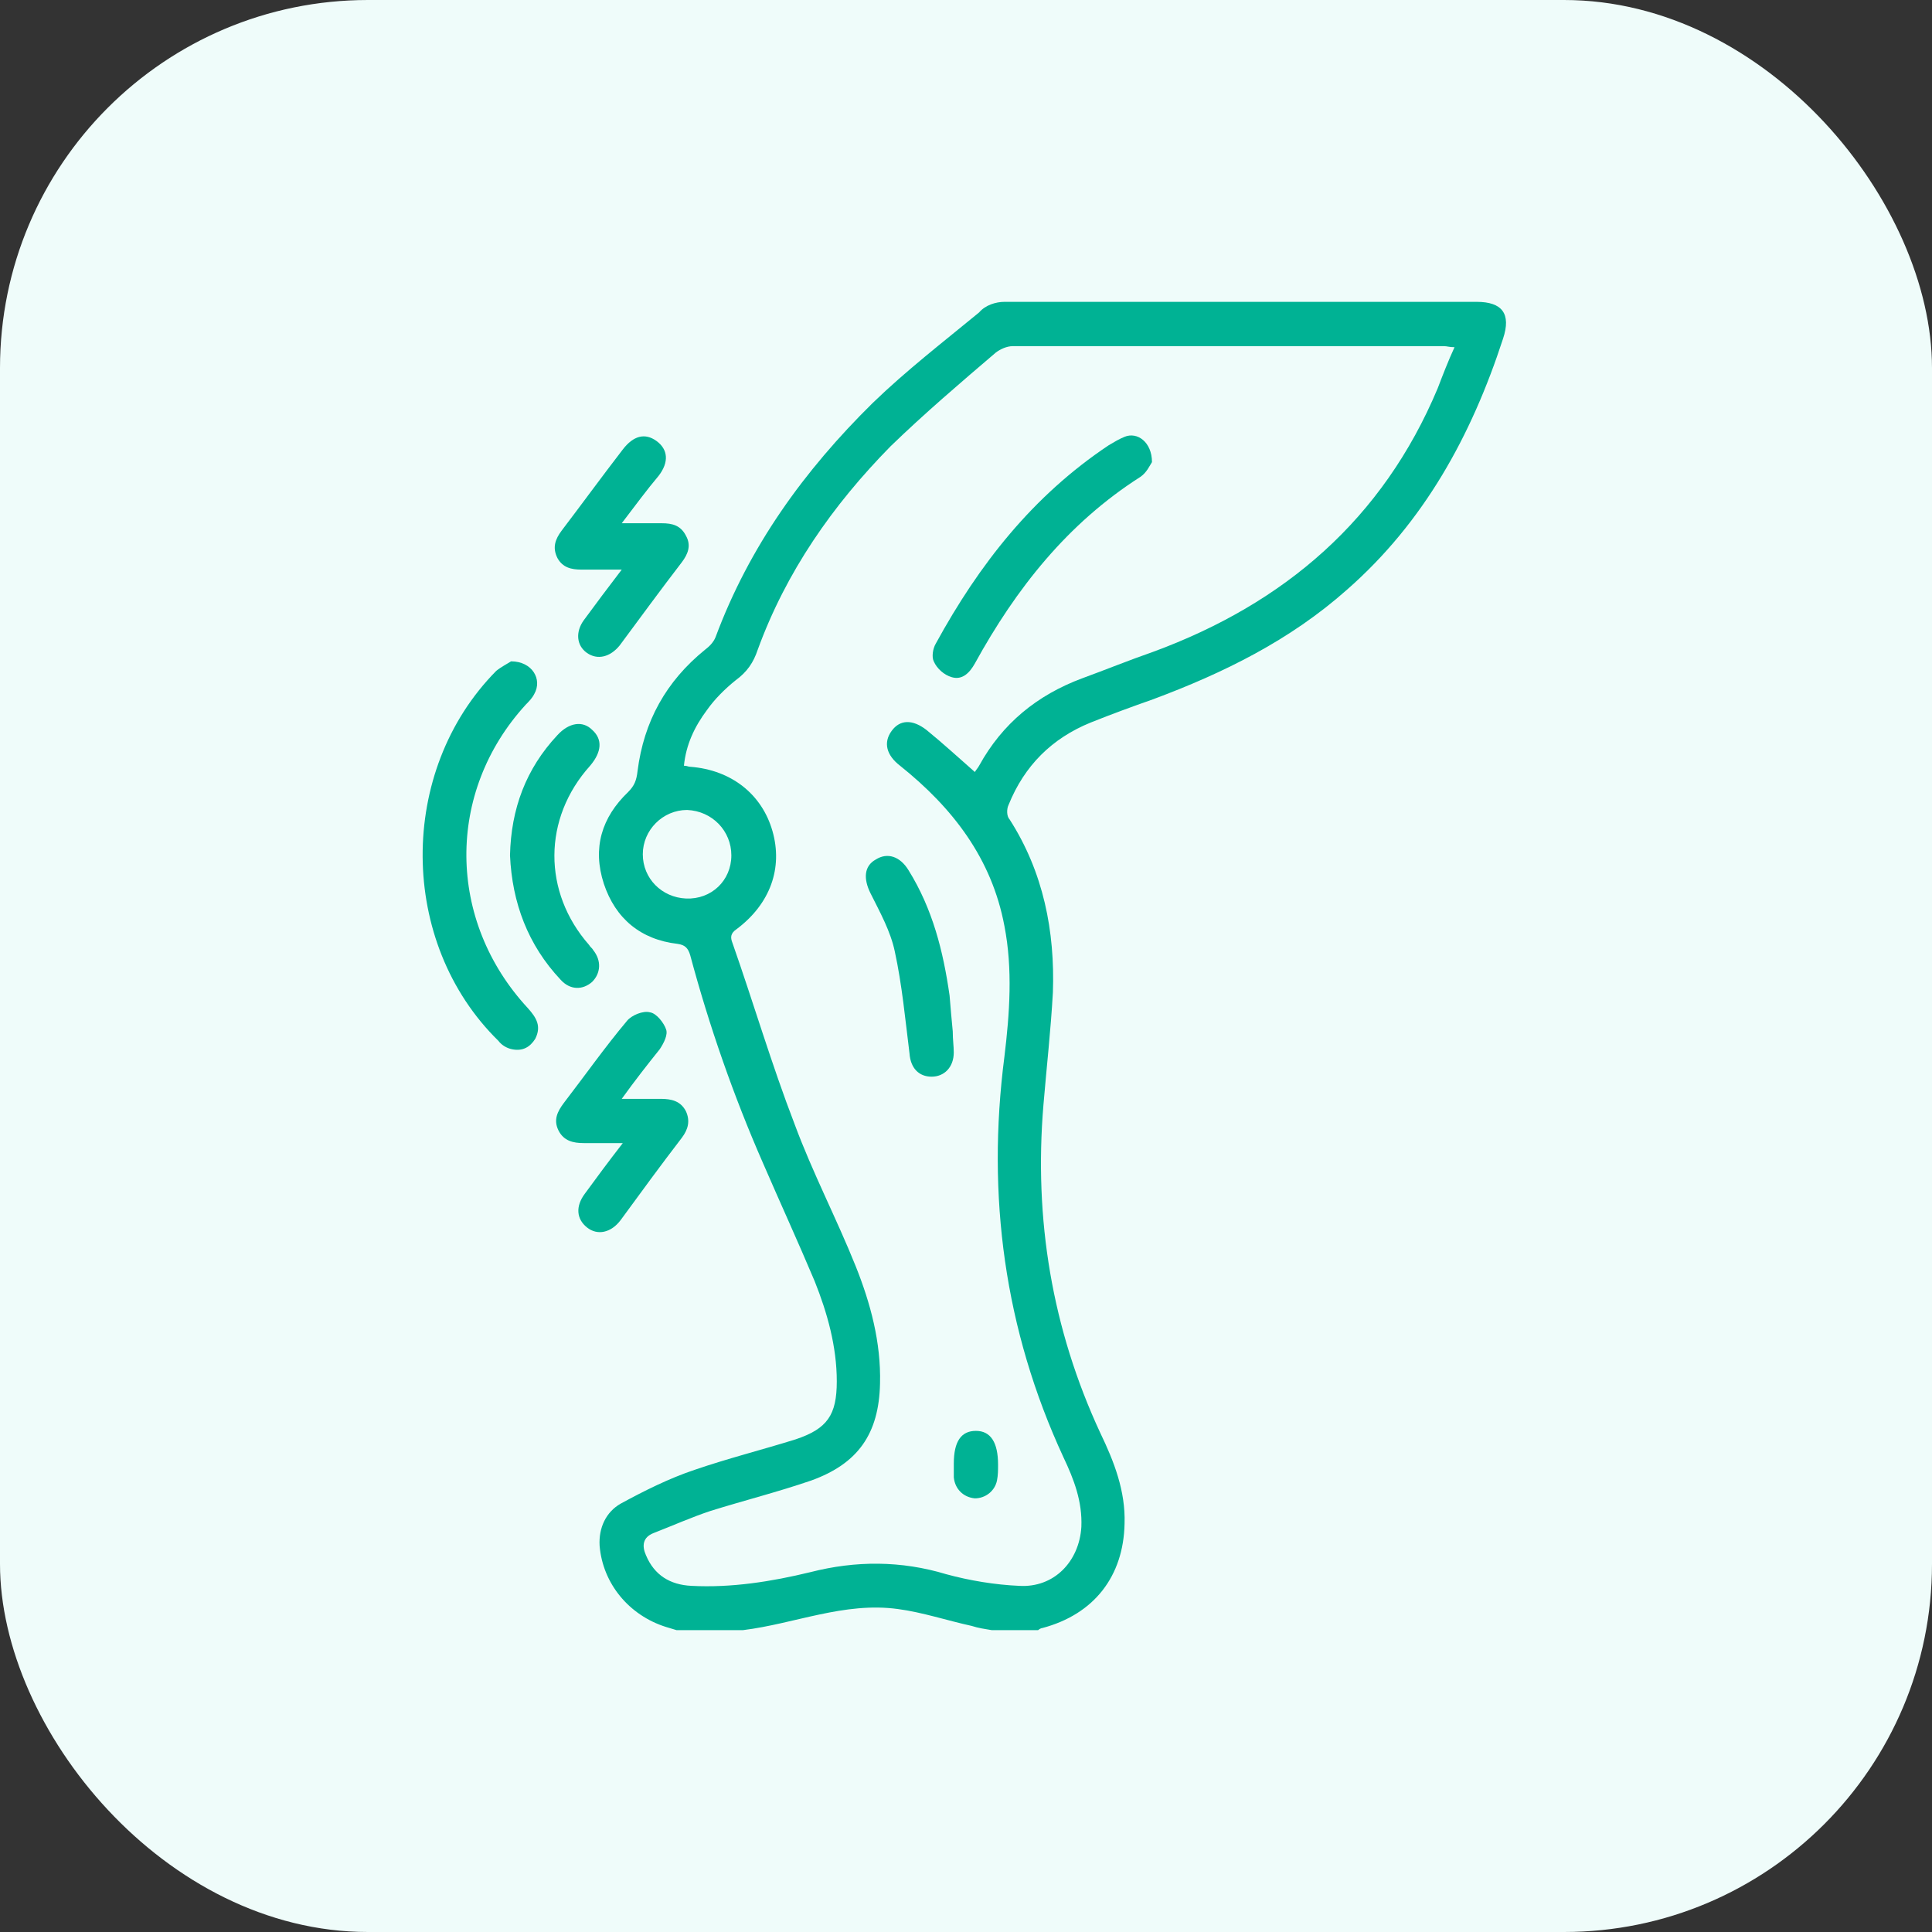 <svg width="42" height="42" viewBox="0 0 42 42" fill="none" xmlns="http://www.w3.org/2000/svg">
<rect x="0" y="0" width="42" height="42" fill="#333333" stroke="none"/>
<g id="Group 1704">
<rect id="Rectangle 108" width="42" height="42" rx="8" fill="#EFFCFA"/>
<g id="Group">
<path id="Vector" d="M14.708 35.438C14.639 35.415 14.547 35.392 14.479 35.369C13.677 35.117 13.104 34.429 13.035 33.604C13.012 33.215 13.172 32.871 13.493 32.688C13.997 32.413 14.547 32.138 15.097 31.954C15.831 31.702 16.564 31.519 17.297 31.29C17.985 31.06 18.191 30.762 18.191 30.029C18.191 29.273 17.985 28.54 17.71 27.852C17.343 26.981 16.954 26.133 16.587 25.285C15.945 23.819 15.418 22.306 15.006 20.771C14.96 20.61 14.891 20.542 14.731 20.519C13.929 20.427 13.379 19.969 13.127 19.212C12.874 18.433 13.081 17.769 13.654 17.219C13.791 17.081 13.837 16.967 13.86 16.76C13.997 15.683 14.479 14.812 15.326 14.125C15.418 14.056 15.51 13.965 15.556 13.85C16.289 11.879 17.481 10.229 18.97 8.762C19.704 8.052 20.506 7.433 21.285 6.792C21.422 6.631 21.651 6.562 21.835 6.562C25.272 6.562 28.687 6.562 32.102 6.562C32.651 6.562 32.858 6.815 32.674 7.365C31.987 9.473 30.956 11.352 29.283 12.819C28.045 13.919 26.602 14.629 25.066 15.202C24.608 15.363 24.172 15.523 23.714 15.706C22.866 16.05 22.27 16.646 21.927 17.494C21.881 17.585 21.881 17.746 21.949 17.815C22.683 18.96 22.935 20.244 22.889 21.573C22.843 22.398 22.752 23.2 22.683 24.025C22.477 26.5 22.866 28.883 23.92 31.152C24.218 31.771 24.47 32.413 24.447 33.123C24.424 34.269 23.783 35.094 22.66 35.392C22.637 35.392 22.591 35.415 22.568 35.438C22.224 35.438 21.881 35.438 21.56 35.438C21.422 35.415 21.262 35.392 21.124 35.346C20.597 35.231 20.047 35.048 19.52 34.979C18.352 34.819 17.274 35.3 16.151 35.438C15.693 35.438 15.189 35.438 14.708 35.438ZM21.193 16.783C21.216 16.738 21.262 16.692 21.285 16.646C21.789 15.729 22.545 15.11 23.531 14.744C24.035 14.56 24.539 14.354 25.066 14.171C27.931 13.117 30.062 11.283 31.254 8.442C31.368 8.144 31.483 7.846 31.62 7.548C31.506 7.548 31.46 7.525 31.391 7.525C28.274 7.525 25.158 7.525 22.018 7.525C21.881 7.525 21.743 7.594 21.651 7.662C20.872 8.327 20.093 8.992 19.36 9.702C18.099 10.985 17.091 12.429 16.472 14.125C16.381 14.4 16.243 14.606 15.991 14.79C15.762 14.973 15.533 15.202 15.372 15.431C15.097 15.798 14.914 16.188 14.868 16.646C14.937 16.646 14.96 16.669 15.006 16.669C15.899 16.738 16.564 17.265 16.793 18.067C17.022 18.869 16.747 19.648 16.014 20.198C15.877 20.29 15.877 20.381 15.922 20.496C16.381 21.802 16.77 23.131 17.274 24.438C17.664 25.492 18.191 26.5 18.604 27.531C18.924 28.333 19.154 29.181 19.131 30.075C19.108 31.175 18.649 31.817 17.641 32.183C16.908 32.435 16.174 32.619 15.441 32.848C15.029 32.985 14.616 33.169 14.204 33.329C13.974 33.421 13.951 33.604 14.043 33.81C14.226 34.246 14.57 34.452 15.029 34.475C15.899 34.521 16.77 34.383 17.618 34.177C18.604 33.925 19.589 33.925 20.574 34.223C21.079 34.36 21.629 34.452 22.156 34.475C22.912 34.521 23.462 33.948 23.508 33.192C23.531 32.642 23.347 32.16 23.118 31.679C21.835 28.906 21.445 25.996 21.835 22.971C21.949 22.031 22.018 21.069 21.835 20.129C21.56 18.663 20.712 17.562 19.566 16.646C19.268 16.417 19.199 16.142 19.383 15.89C19.566 15.637 19.841 15.637 20.139 15.867C20.506 16.165 20.826 16.462 21.193 16.783ZM15.899 18.594C15.899 18.067 15.487 17.631 14.937 17.608C14.41 17.608 13.974 18.044 13.974 18.571C13.974 19.098 14.387 19.51 14.914 19.533C15.464 19.556 15.899 19.144 15.899 18.594Z" fill="#00B294"/>
<path id="Vector_2" d="M11.11 14.377C11.568 14.377 11.797 14.767 11.614 15.088C11.568 15.179 11.499 15.248 11.431 15.317C9.689 17.219 9.712 20.015 11.476 21.917C11.66 22.123 11.774 22.306 11.637 22.581C11.522 22.765 11.362 22.856 11.133 22.81C11.018 22.788 10.903 22.719 10.835 22.627C8.658 20.496 8.635 16.76 10.789 14.583C10.903 14.492 11.041 14.423 11.11 14.377Z" fill="#00B294"/>
<path id="Vector_3" d="M13.516 23.888C13.837 23.888 14.112 23.888 14.364 23.888C14.593 23.888 14.8 23.933 14.914 24.163C15.006 24.369 14.96 24.552 14.822 24.735C14.364 25.331 13.929 25.927 13.493 26.523C13.287 26.798 12.989 26.867 12.76 26.683C12.531 26.5 12.508 26.225 12.714 25.95C12.966 25.606 13.218 25.263 13.539 24.85C13.218 24.85 12.943 24.85 12.691 24.85C12.462 24.85 12.256 24.804 12.141 24.575C12.027 24.346 12.118 24.163 12.256 23.979C12.714 23.383 13.15 22.765 13.631 22.192C13.723 22.077 13.975 21.963 14.135 22.008C14.273 22.031 14.433 22.238 14.479 22.375C14.525 22.49 14.433 22.673 14.341 22.811C14.066 23.154 13.814 23.475 13.516 23.888Z" fill="#00B294"/>
<path id="Vector_4" d="M13.516 11.375C13.86 11.375 14.112 11.375 14.387 11.375C14.616 11.375 14.799 11.421 14.914 11.65C15.028 11.856 14.96 12.04 14.822 12.223C14.364 12.819 13.928 13.415 13.47 14.033C13.264 14.285 12.989 14.354 12.76 14.194C12.53 14.033 12.508 13.735 12.691 13.483C12.943 13.139 13.218 12.773 13.516 12.383C13.195 12.383 12.92 12.383 12.645 12.383C12.416 12.383 12.232 12.338 12.118 12.131C12.003 11.902 12.072 11.719 12.21 11.535C12.645 10.963 13.08 10.367 13.539 9.771C13.768 9.473 14.02 9.404 14.272 9.587C14.524 9.771 14.547 10.046 14.318 10.344C14.066 10.642 13.814 10.985 13.516 11.375Z" fill="#00B294"/>
<path id="Vector_5" d="M11.087 18.594C11.11 17.585 11.431 16.715 12.118 15.981C12.37 15.706 12.668 15.661 12.874 15.867C13.104 16.073 13.081 16.348 12.829 16.646C11.797 17.792 11.797 19.396 12.806 20.542C12.829 20.587 12.874 20.61 12.897 20.656C13.081 20.886 13.058 21.16 12.874 21.344C12.668 21.527 12.393 21.527 12.187 21.298C11.476 20.542 11.133 19.625 11.087 18.594Z" fill="#00B294"/>
<path id="Vector_6" d="M25.043 10.046C24.997 10.115 24.928 10.275 24.791 10.367C23.21 11.375 22.087 12.796 21.193 14.423C21.078 14.629 20.918 14.79 20.689 14.721C20.528 14.675 20.368 14.537 20.299 14.377C20.253 14.286 20.276 14.102 20.345 13.988C21.285 12.269 22.453 10.779 24.103 9.679C24.218 9.61 24.333 9.542 24.447 9.496C24.722 9.381 25.043 9.61 25.043 10.046Z" fill="#00B294"/>
<path id="Vector_7" d="M20.712 22.421C20.712 22.604 20.734 22.742 20.734 22.879C20.734 23.2 20.528 23.406 20.253 23.406C19.978 23.406 19.795 23.223 19.772 22.902C19.68 22.169 19.611 21.413 19.451 20.679C19.359 20.244 19.13 19.831 18.924 19.419C18.764 19.098 18.787 18.823 19.039 18.685C19.291 18.525 19.566 18.617 19.749 18.915C20.276 19.762 20.505 20.679 20.643 21.642C20.666 21.917 20.689 22.192 20.712 22.421Z" fill="#00B294"/>
<path id="Vector_8" d="M20.735 31.817C20.735 31.335 20.895 31.106 21.216 31.106C21.537 31.106 21.697 31.358 21.697 31.84C21.697 31.954 21.697 32.069 21.674 32.183C21.629 32.413 21.422 32.573 21.193 32.573C20.941 32.55 20.758 32.367 20.735 32.115C20.735 32 20.735 31.908 20.735 31.817Z" fill="#00B294"/>
</g>
</g>
</svg>
